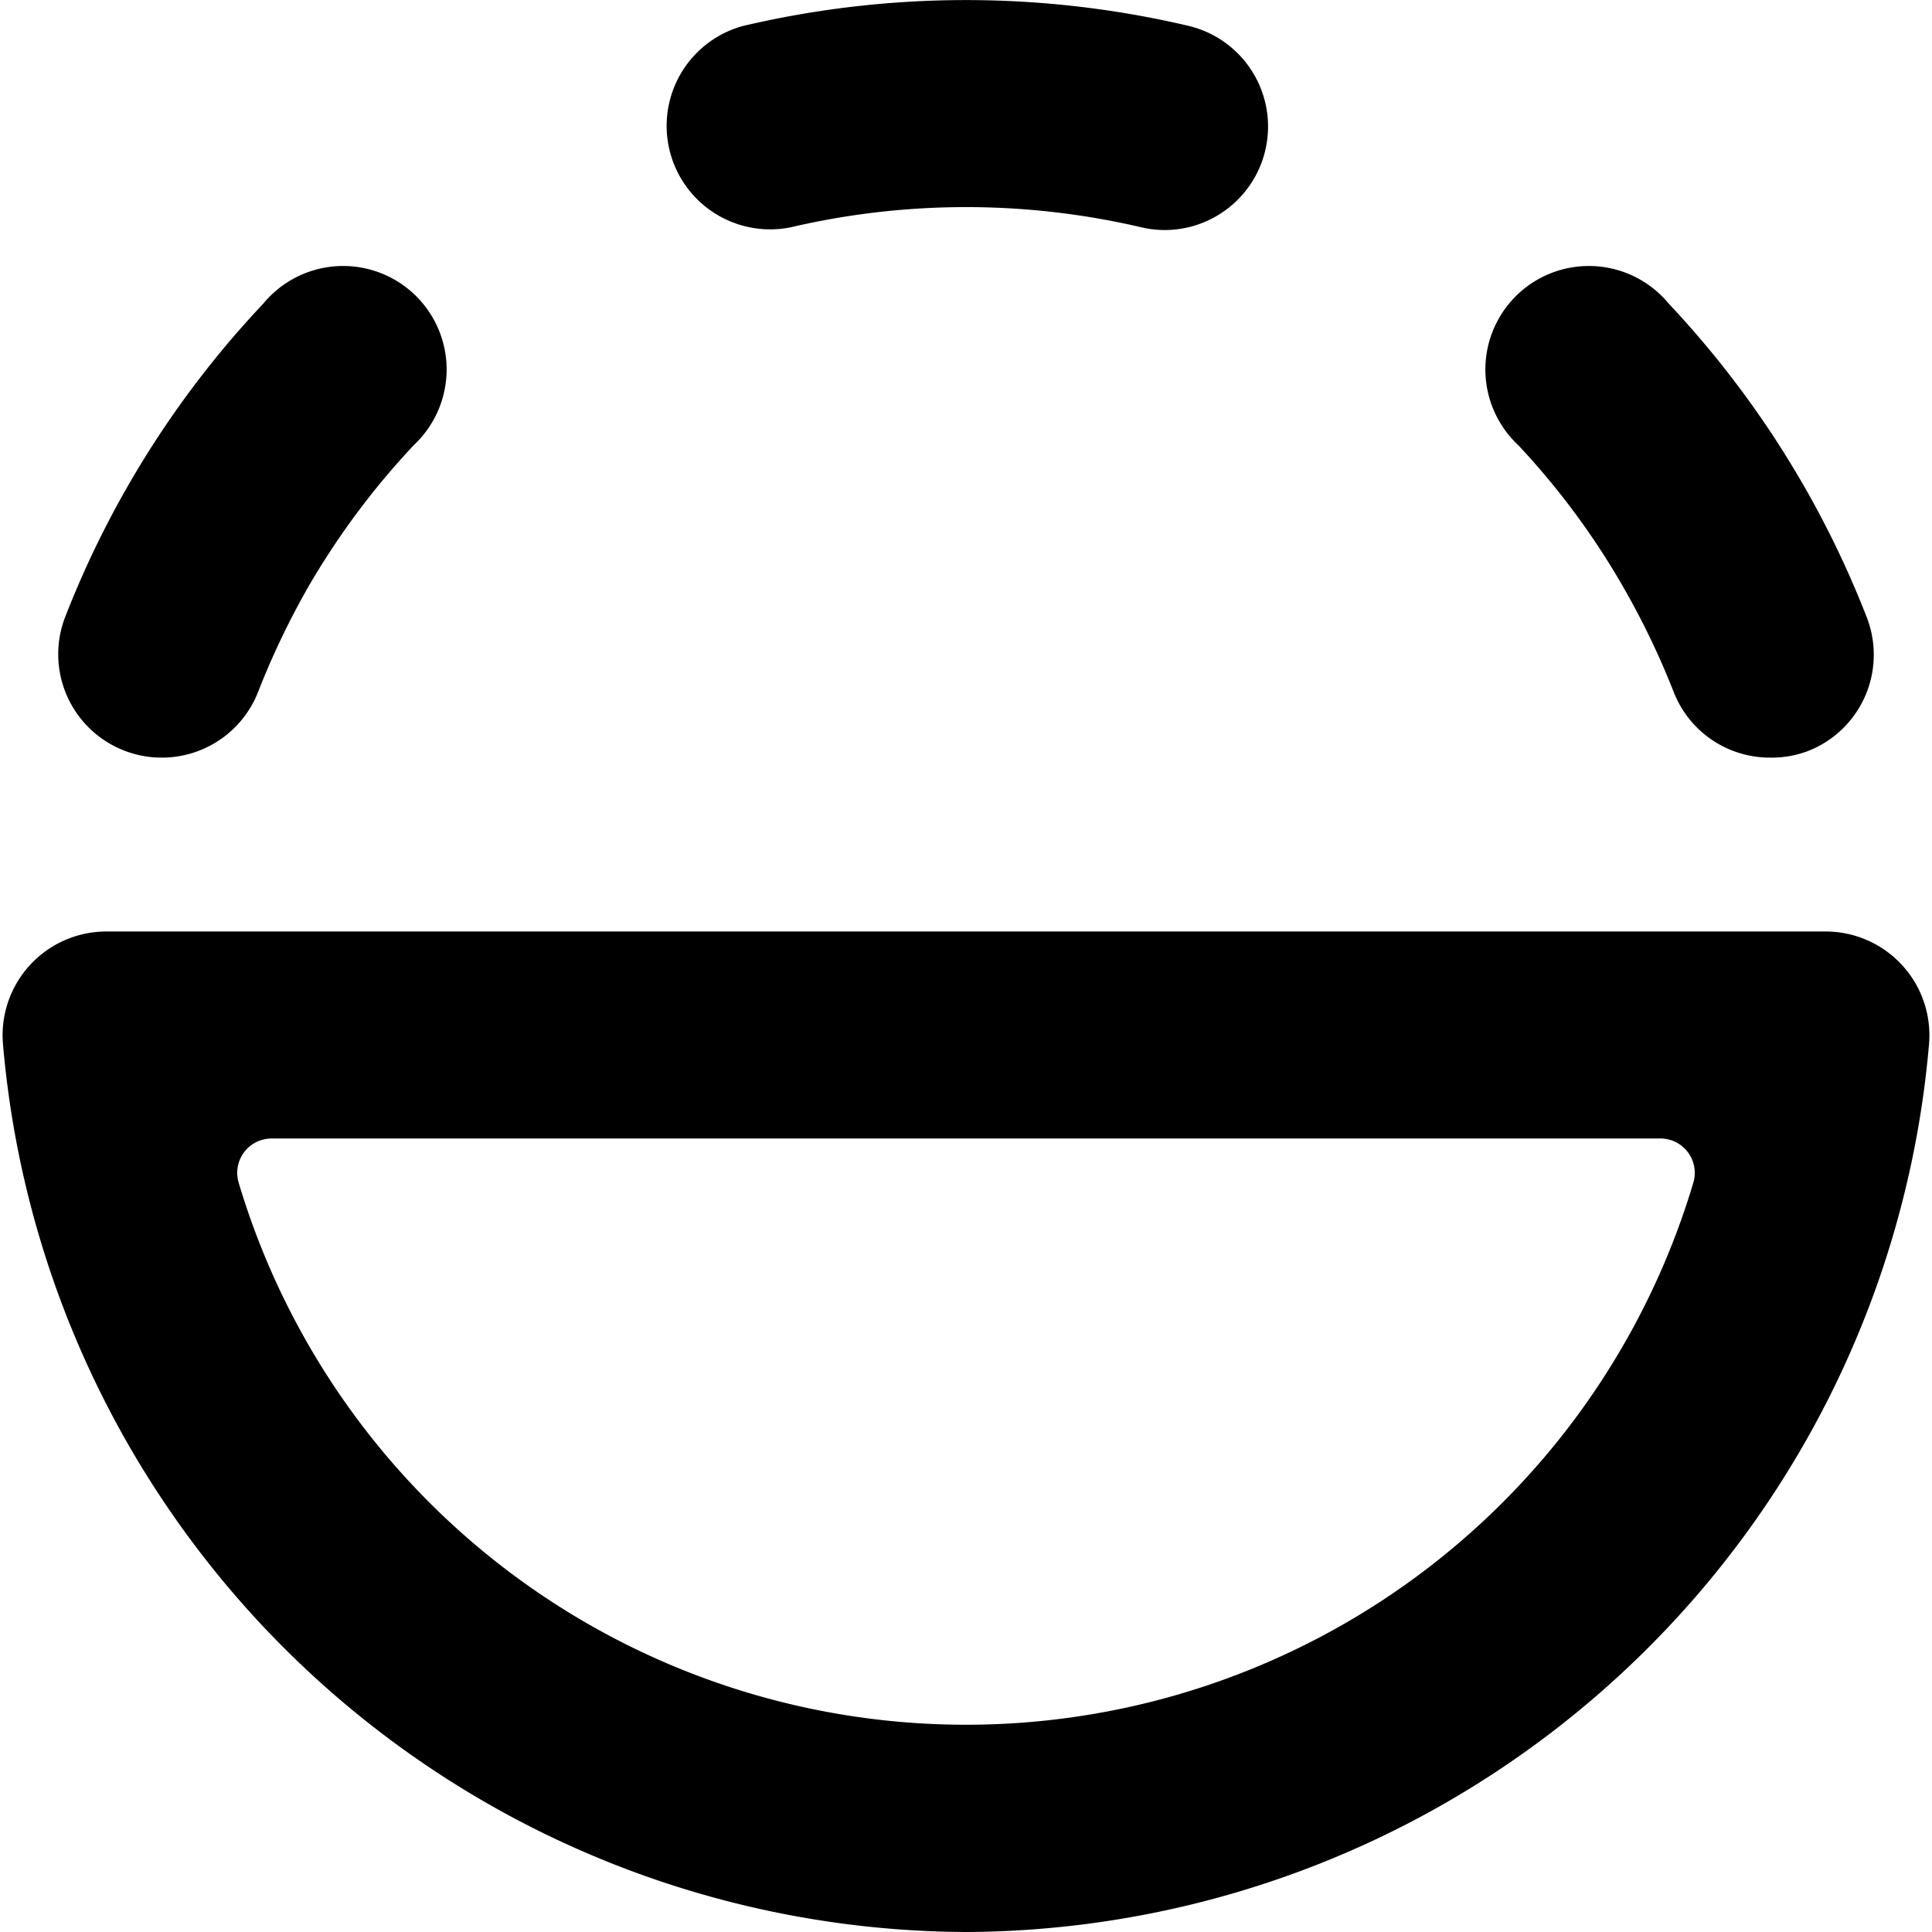 <svg xmlns="http://www.w3.org/2000/svg" viewBox="0 0 14 14">
  <g>
    <path d="M12.828,5.49a.748.748,0,0,1-.7-.476,5.709,5.709,0,0,0-.367-.763A5.5,5.5,0,0,0,11,3.224.75.75,0,1,1,12.092,2.2a7.044,7.044,0,0,1,1.434,2.27.749.749,0,0,1-.424.972A.736.736,0,0,1,12.828,5.49Z" style="fill: #000001"/>
    <path d="M1.172,5.49A.741.741,0,0,1,.9,5.439a.749.749,0,0,1-.427-.97A7.018,7.018,0,0,1,1.908,2.2.75.75,0,1,1,3,3.224a5.6,5.6,0,0,0-.765,1.027,5.762,5.762,0,0,0-.364.761A.749.749,0,0,1,1.172,5.49Z" style="fill: #000001"/>
    <path d="M8.443,1.667a.735.735,0,0,1-.173-.02,5.587,5.587,0,0,0-2.54,0A.75.75,0,0,1,5.385.188a7.049,7.049,0,0,1,3.23,0,.75.75,0,0,1-.172,1.479Z" style="fill: #000001"/>
    <path d="M7,14A7.034,7.034,0,0,1,.021,7.559.752.752,0,0,1,.77,6.75H13.23a.752.752,0,0,1,.749.809A7.034,7.034,0,0,1,7,14ZM1.969,8.25a.249.249,0,0,0-.239.322,5.5,5.5,0,0,0,10.54,0,.249.249,0,0,0-.239-.322Z" style="fill: #000001"/>
  </g>
</svg>
